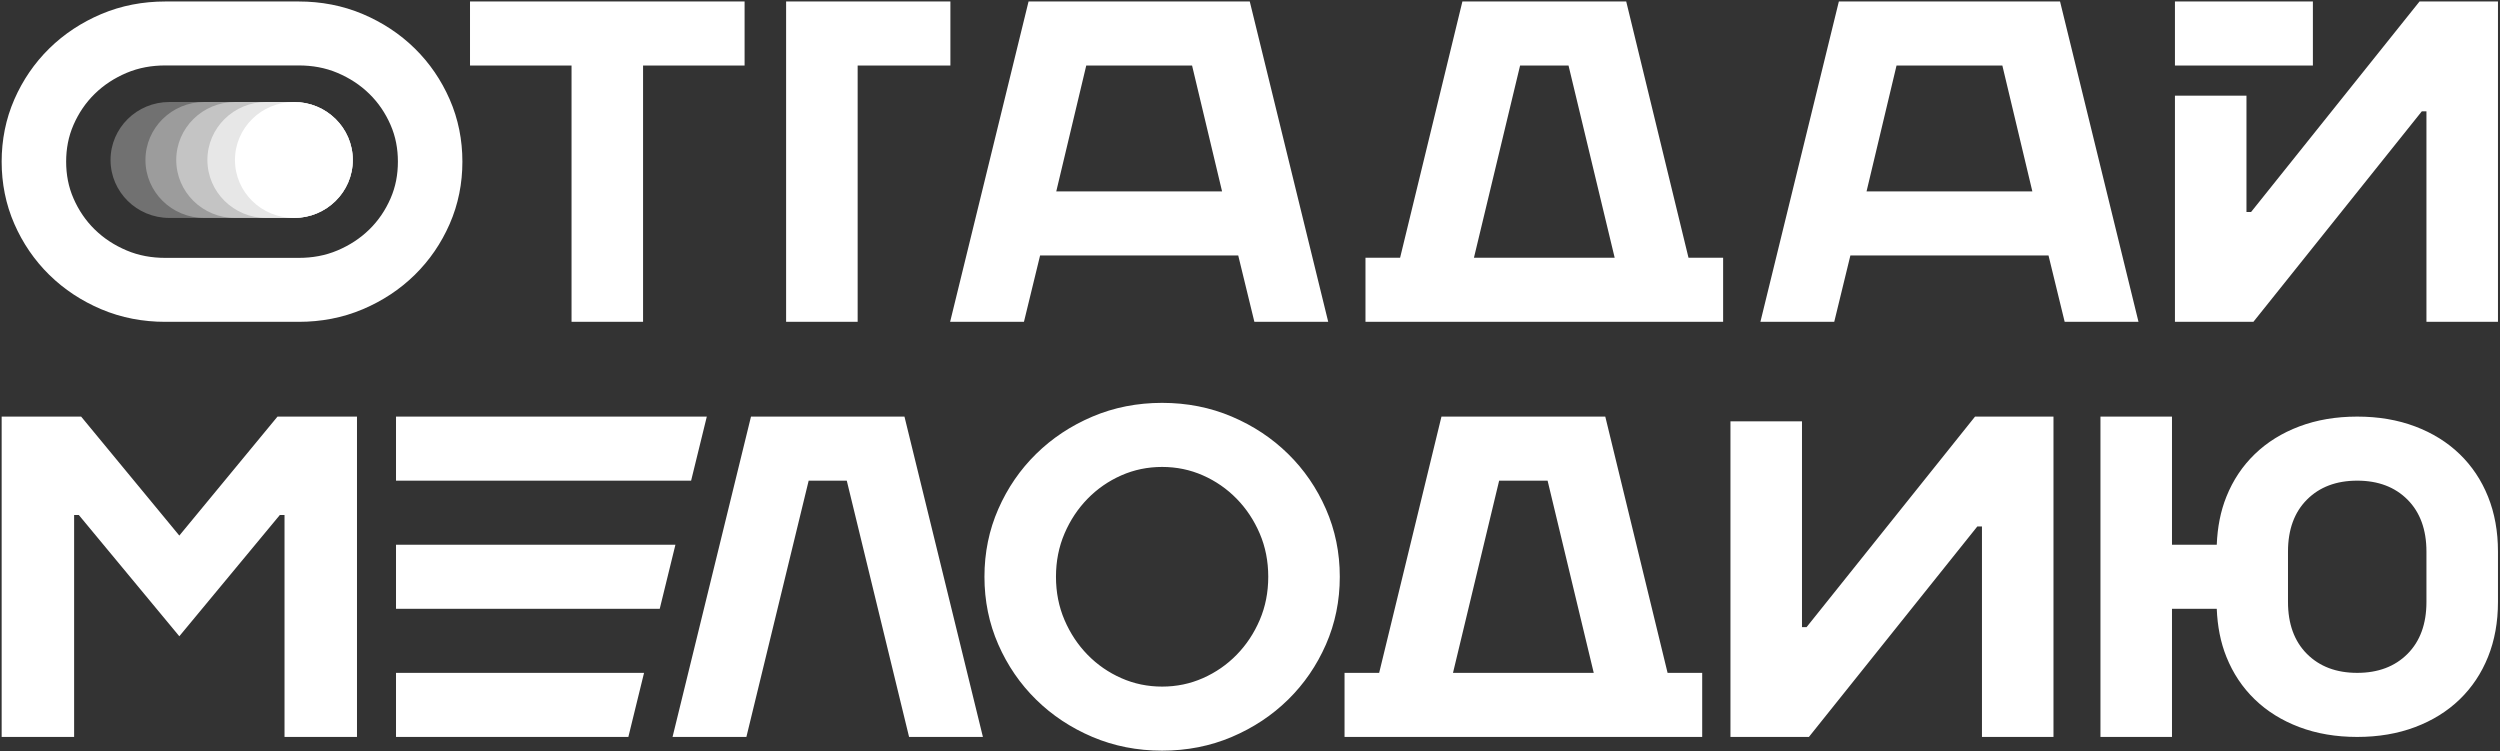<svg width="213" height="64" viewBox="0 0 213 64" fill="none" xmlns="http://www.w3.org/2000/svg">
<rect x="0" y="0" width="213" height="64" fill="#333333" stroke="none"/>
<path fill-rule="evenodd" clip-rule="evenodd" d="M211.982 55.963C211.418 57.367 210.612 58.576 209.564 59.589C208.515 60.603 207.25 61.389 205.769 61.948C204.288 62.507 202.644 62.787 200.835 62.787C199.026 62.787 197.381 62.507 195.901 61.948C194.42 61.389 193.155 60.603 192.107 59.589C191.058 58.576 190.252 57.367 189.689 55.963C189.19 54.723 188.926 53.352 188.868 51.869H185.053V62.787H178.959V35.494H185.053V46.411H188.868C188.926 44.928 189.19 43.557 189.689 42.317C190.252 40.913 191.058 39.705 192.107 38.691C193.155 37.678 194.42 36.891 195.901 36.332C197.381 35.774 199.026 35.494 200.835 35.494C202.644 35.494 204.288 35.773 205.769 36.332C207.25 36.891 208.515 37.678 209.564 38.691C210.612 39.705 211.419 40.914 211.982 42.317C212.545 43.72 212.827 45.28 212.827 46.996V51.285C212.827 53 212.545 54.56 211.982 55.963ZM206.733 46.996C206.733 45.126 206.195 43.649 205.121 42.571C204.046 41.492 202.617 40.952 200.835 40.952C199.053 40.952 197.623 41.492 196.549 42.571C195.475 43.648 194.937 45.124 194.937 46.996V51.285C194.937 53.156 195.475 54.632 196.549 55.71C197.624 56.788 199.053 57.328 200.835 57.328C202.617 57.328 204.046 56.788 205.121 55.71C206.195 54.632 206.733 53.155 206.733 51.285V46.996ZM206.733 9.485H206.339L191.989 27.42H185.305V8.149H191.399V18.062H191.792L206.143 0.127H212.827V27.42H206.733V9.485ZM185.305 0.127H197.058V5.586H185.305V0.127ZM174.533 21.766H157.653L156.277 27.42H149.986L156.67 0.127H175.516L182.2 27.42H175.91L174.533 21.766ZM170.601 5.586H161.584L159.029 16.308H173.157L170.601 5.586ZM153.529 53.429H153.922L168.273 35.494H174.957V62.787H168.863V44.852H168.47L154.119 62.787H147.435V35.895H153.529V53.429ZM122.433 27.42H116.339V21.961H119.288L124.596 0.127H138.554L143.861 21.961H146.81V27.42H140.716H122.433ZM133.639 5.586H129.511L125.579 21.961H137.571L133.639 5.586ZM122.812 35.494H136.77L142.078 57.328H145.027V62.787H138.932H120.65H114.555V57.328H117.504L122.812 35.494ZM135.787 57.328L131.855 40.952H127.727L123.795 57.328H135.787ZM109.746 59.609C108.383 60.948 106.784 62.007 104.949 62.787C103.114 63.566 101.135 63.956 99.012 63.956C96.889 63.956 94.91 63.566 93.075 62.787C91.24 62.007 89.641 60.948 88.279 59.609C86.916 58.27 85.841 56.704 85.055 54.911C84.268 53.117 83.875 51.194 83.875 49.14C83.875 47.087 84.268 45.163 85.055 43.37C85.841 41.576 86.916 40.01 88.279 38.672C89.641 37.333 91.24 36.274 93.075 35.494C94.91 34.714 96.889 34.324 99.012 34.324C101.135 34.324 103.114 34.714 104.949 35.494C106.784 36.274 108.383 37.333 109.746 38.672C111.109 40.01 112.184 41.576 112.97 43.37C113.756 45.163 114.15 47.087 114.15 49.14C114.15 51.194 113.756 53.117 112.97 54.911C112.184 56.704 111.109 58.27 109.746 59.609ZM107.328 45.456C106.843 44.325 106.188 43.337 105.362 42.493C104.536 41.648 103.58 40.985 102.492 40.504C101.404 40.023 100.244 39.783 99.012 39.783C97.78 39.783 96.62 40.023 95.533 40.504C94.445 40.985 93.488 41.648 92.662 42.493C91.837 43.337 91.182 44.325 90.697 45.456C90.212 46.587 89.969 47.815 89.969 49.14C89.969 50.466 90.212 51.694 90.697 52.825C91.182 53.956 91.837 54.943 92.662 55.788C93.488 56.633 94.445 57.295 95.533 57.776C96.62 58.257 97.78 58.498 99.012 58.498C100.244 58.498 101.404 58.257 102.492 57.776C103.58 57.295 104.536 56.633 105.362 55.788C106.188 54.943 106.843 53.956 107.328 52.825C107.813 51.694 108.055 50.466 108.055 49.14C108.055 47.815 107.813 46.587 107.328 45.456ZM105.497 21.766H88.616L87.24 27.42H80.95L87.633 0.127H106.48L113.164 27.42H106.873L105.497 21.766ZM101.565 5.586H92.548L89.993 16.308H104.121L101.565 5.586ZM73.072 27.42H66.977V0.127H80.974V5.586H73.072V27.42ZM83.744 62.787H77.453L72.145 40.952H68.899L63.592 62.787H57.301L63.985 35.494H77.06L83.744 62.787ZM54.789 27.42H48.695V5.586H40.045V0.127H63.439V5.586H54.789V27.42ZM35.341 23.415C34.064 24.67 32.572 25.642 30.922 26.343C29.184 27.081 27.342 27.42 25.454 27.42H14.083C12.195 27.42 10.353 27.081 8.615 26.343C6.965 25.642 5.473 24.67 4.196 23.415C2.927 22.168 1.938 20.711 1.226 19.087C0.486 17.399 0.141 15.611 0.141 13.773C0.141 11.936 0.486 10.148 1.226 8.459C1.938 6.836 2.927 5.378 4.196 4.131C5.473 2.877 6.965 1.905 8.615 1.204C10.353 0.466 12.195 0.127 14.083 0.127H25.454C27.342 0.127 29.184 0.466 30.922 1.204C32.572 1.905 34.064 2.877 35.341 4.131C36.61 5.378 37.599 6.836 38.31 8.459C39.05 10.148 39.396 11.936 39.396 13.773C39.396 15.611 39.05 17.399 38.31 19.087C37.599 20.711 36.61 22.168 35.341 23.415ZM33.271 10.632C32.837 9.641 32.248 8.763 31.474 8.003C30.687 7.23 29.776 6.645 28.758 6.212C27.705 5.765 26.598 5.576 25.454 5.576H14.083C12.939 5.576 11.832 5.765 10.779 6.212C9.761 6.645 8.85 7.23 8.063 8.003C7.289 8.763 6.7 9.641 6.266 10.632C5.827 11.634 5.636 12.682 5.636 13.773C5.636 14.865 5.827 15.913 6.266 16.915C6.7 17.906 7.289 18.784 8.063 19.544C8.85 20.317 9.761 20.902 10.779 21.334C11.832 21.782 12.939 21.971 14.083 21.971H25.454C26.598 21.971 27.705 21.782 28.758 21.334C29.776 20.902 30.687 20.317 31.474 19.544C32.248 18.784 32.837 17.906 33.271 16.915C33.711 15.913 33.901 14.865 33.901 13.773C33.901 12.682 33.711 11.634 33.271 10.632ZM15.278 45.631L23.643 35.494H30.415V62.787H24.241V43.877H23.843L15.278 54.209L6.714 43.877H6.315V62.787H0.141V35.494H6.913L15.278 45.631ZM58.883 40.952H33.74V35.494H60.22L58.883 40.952ZM56.209 51.87H33.74V46.411H57.546L56.209 51.87ZM53.536 62.787H33.74V57.328H54.873L53.536 62.787Z" fill="white"/>
<path opacity="0.302" fill-rule="evenodd" clip-rule="evenodd" d="M30.057 13.63C30.057 16.357 27.814 18.568 25.047 18.568L14.427 18.568C11.661 18.568 9.418 16.357 9.418 13.63C9.418 10.902 11.661 8.691 14.427 8.691L25.047 8.691C27.814 8.691 30.057 10.902 30.057 13.63Z" fill="white"/>
<path opacity="0.302" fill-rule="evenodd" clip-rule="evenodd" d="M30.057 13.63C30.057 16.357 27.814 18.568 25.047 18.568L17.402 18.568C14.635 18.568 12.392 16.357 12.392 13.63C12.392 10.902 14.635 8.691 17.402 8.691L25.047 8.691C27.814 8.691 30.057 10.902 30.057 13.63Z" fill="white"/>
<path opacity="0.4" fill-rule="evenodd" clip-rule="evenodd" d="M30.057 13.63C30.057 16.357 27.814 18.568 25.047 18.568L20.025 18.568C17.259 18.568 15.016 16.357 15.016 13.63C15.016 10.902 17.259 8.691 20.025 8.691L25.047 8.691C27.814 8.691 30.057 10.902 30.057 13.63Z" fill="white"/>
<path opacity="0.6" fill-rule="evenodd" clip-rule="evenodd" d="M30.057 13.63C30.057 16.357 27.814 18.568 25.047 18.568L22.68 18.568C19.914 18.568 17.671 16.357 17.671 13.63C17.671 10.902 19.914 8.691 22.68 8.691L25.047 8.691C27.814 8.691 30.057 10.902 30.057 13.63Z" fill="white"/>
<path fill-rule="evenodd" clip-rule="evenodd" d="M30.057 13.63C30.057 16.357 27.81 18.568 25.038 18.568C22.266 18.568 20.019 16.357 20.019 13.63C20.019 10.902 22.266 8.691 25.038 8.691C27.81 8.691 30.057 10.902 30.057 13.63Z" fill="white"/>
</svg>
